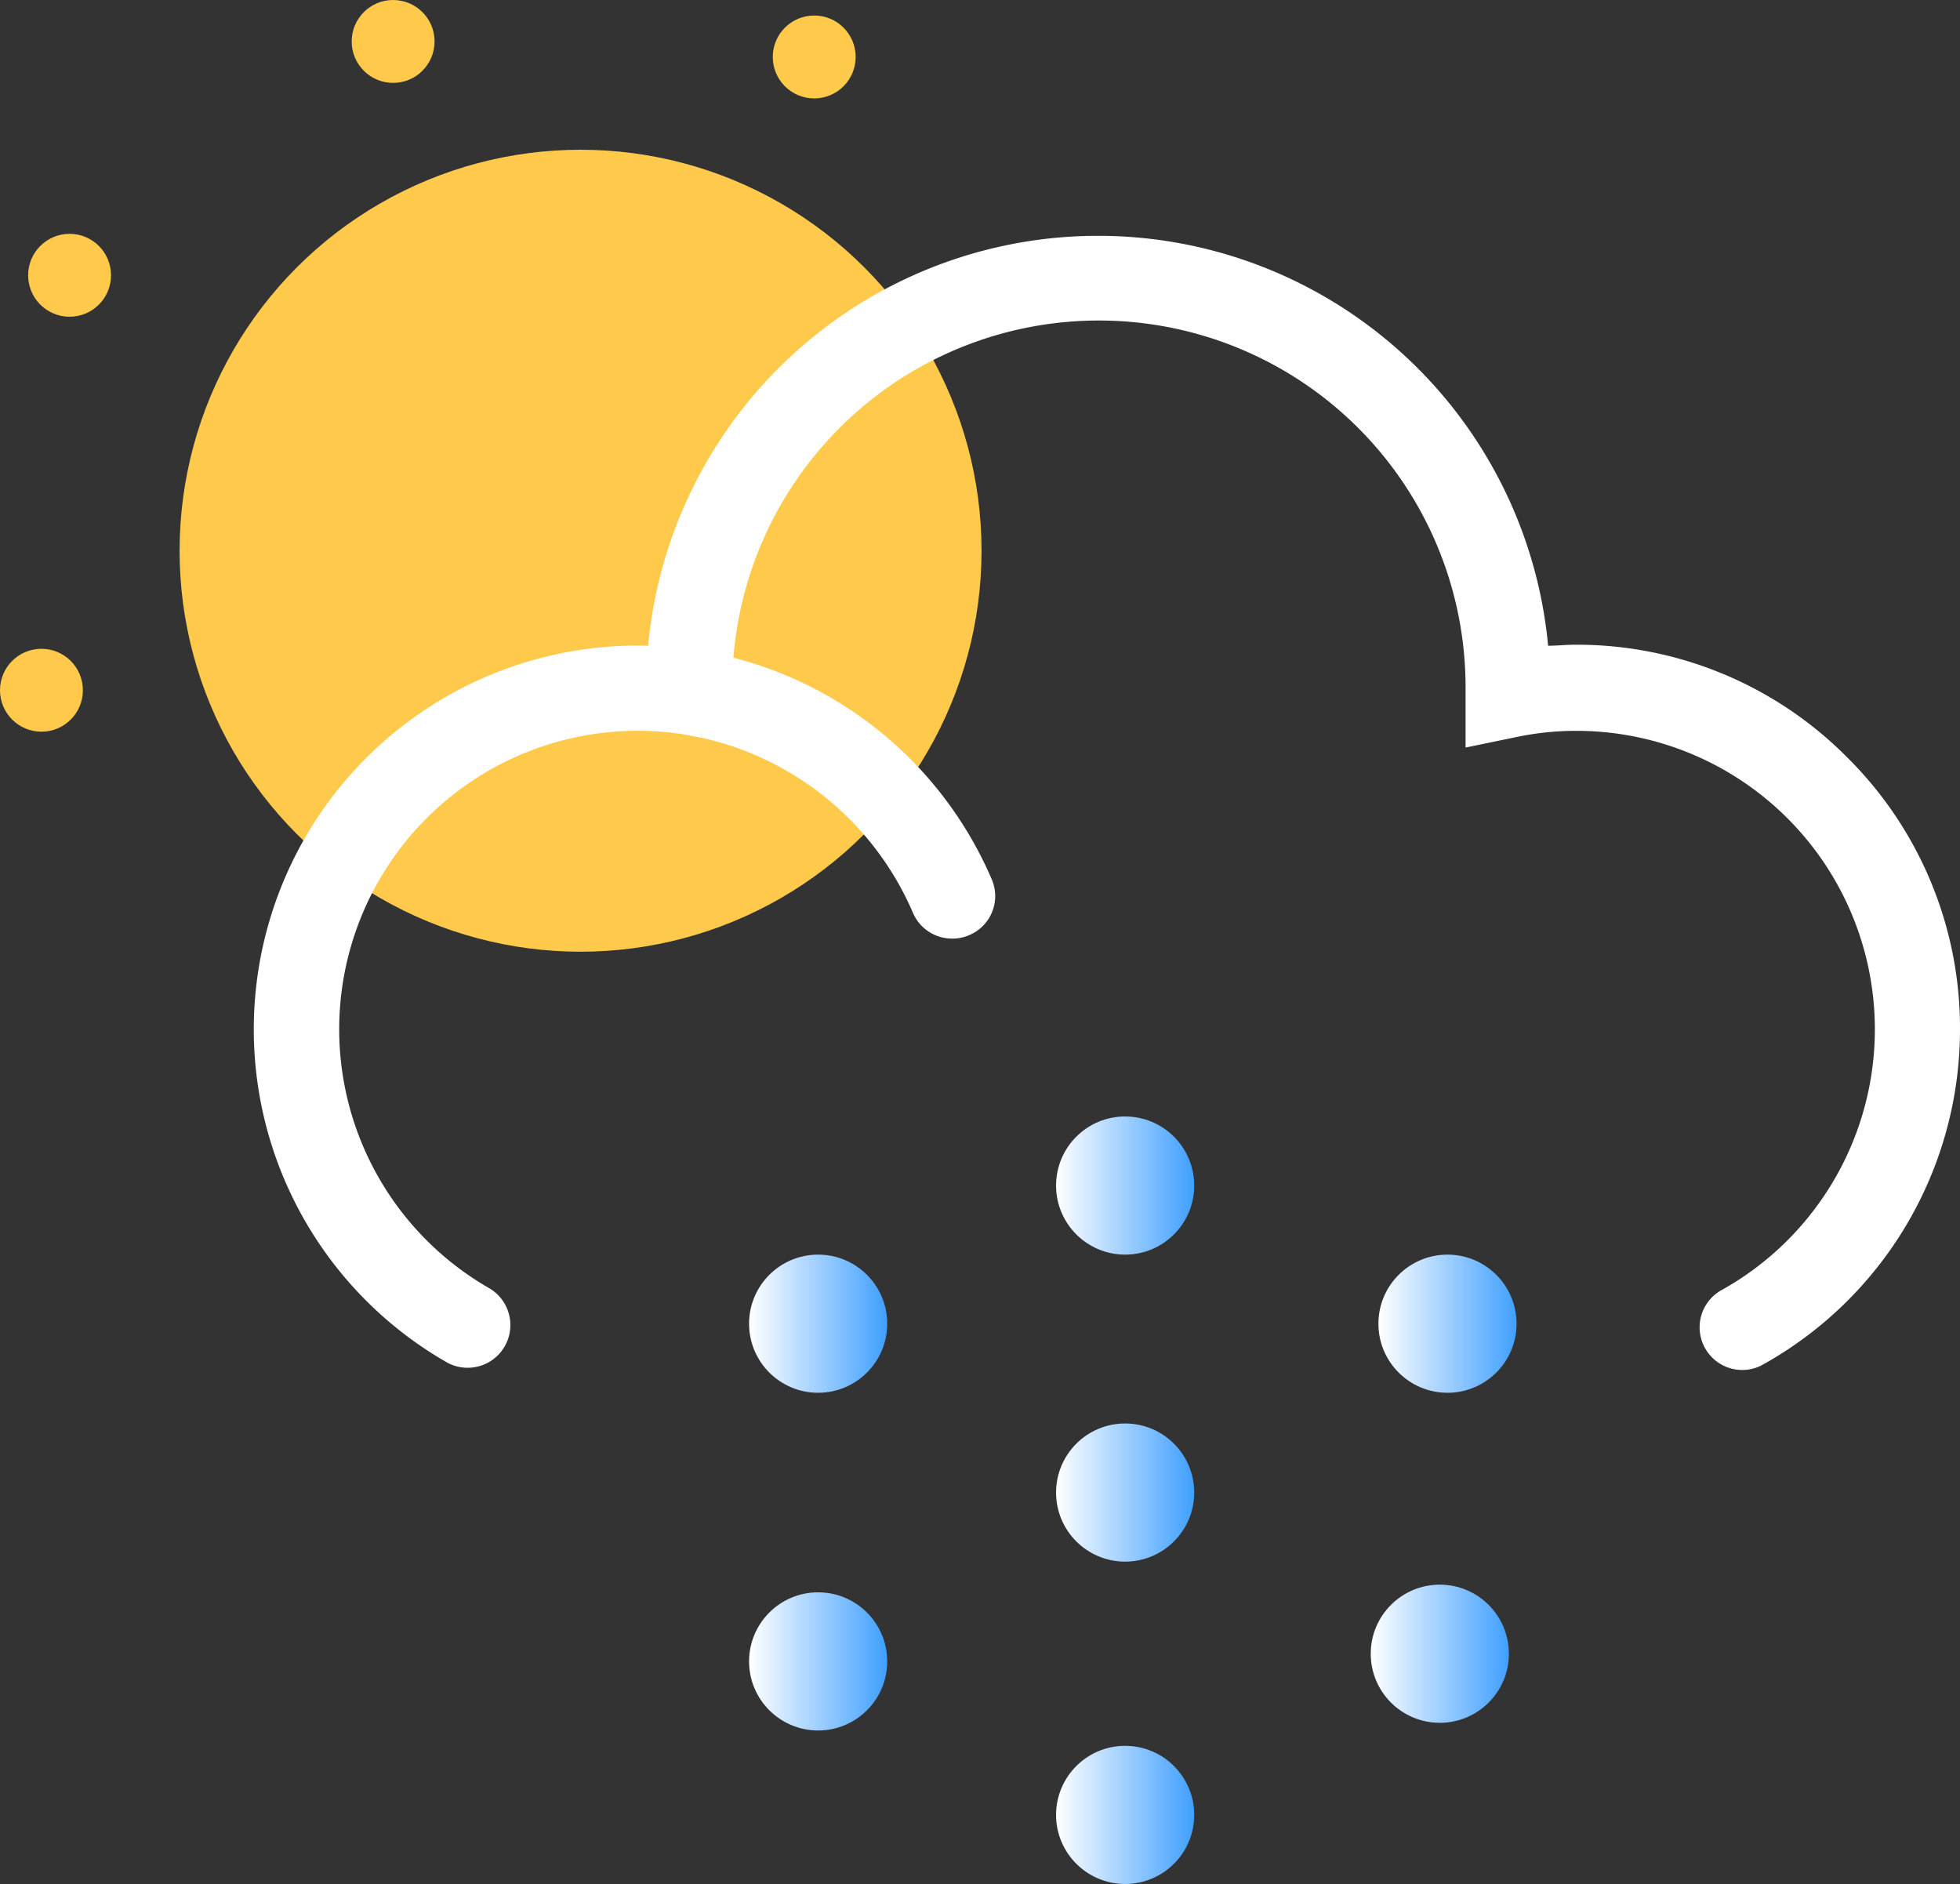 <svg xmlns="http://www.w3.org/2000/svg" xmlns:xlink="http://www.w3.org/1999/xlink" viewBox="0 0 114.92 110.46"><rect x="0" y="0" width="114.92" height="110.46" fill="#333333" stroke="none"/><defs><style>.cls-1{fill:#ffca4c;}.cls-2{fill:#fff;}.cls-3{fill:url(#linear-gradient);}.cls-4{fill:url(#linear-gradient-2);}.cls-5{fill:url(#linear-gradient-3);}.cls-6{fill:url(#linear-gradient-4);}.cls-7{fill:url(#linear-gradient-5);}.cls-8{fill:url(#linear-gradient-6);}.cls-9{fill:url(#linear-gradient-7);}</style><linearGradient id="linear-gradient" x1="61.92" y1="87.51" x2="70.02" y2="87.51" gradientUnits="userSpaceOnUse"><stop offset="0" stop-color="#fff"/><stop offset="1" stop-color="#409fff"/></linearGradient><linearGradient id="linear-gradient-2" x1="43.92" y1="97.41" x2="52.02" y2="97.41" xlink:href="#linear-gradient"/><linearGradient id="linear-gradient-3" x1="43.92" y1="77.61" x2="52.02" y2="77.61" xlink:href="#linear-gradient"/><linearGradient id="linear-gradient-4" x1="80.82" y1="77.61" x2="88.92" y2="77.61" xlink:href="#linear-gradient"/><linearGradient id="linear-gradient-5" x1="80.37" y1="96.96" x2="88.47" y2="96.96" xlink:href="#linear-gradient"/><linearGradient id="linear-gradient-6" x1="61.92" y1="106.41" x2="70.02" y2="106.41" xlink:href="#linear-gradient"/><linearGradient id="linear-gradient-7" x1="61.92" y1="69.51" x2="70.02" y2="69.51" xlink:href="#linear-gradient"/></defs><g id="Layer_2" data-name="Layer 2"><g id="Layer_1-2" data-name="Layer 1"><circle class="cls-1" cx="2.43" cy="40.47" r="2.43"/><circle class="cls-1" cx="4.08" cy="16.14" r="2.43"/><circle class="cls-1" cx="34.04" cy="32.29" r="23.51"/><circle class="cls-1" cx="23.05" cy="2.43" r="2.43"/><circle class="cls-1" cx="47.74" cy="3.34" r="2.43"/><path class="cls-2" d="M114.92,60.35a22.49,22.49,0,0,1-11.67,19.72,2.5,2.5,0,0,1-2.4-4.38,17.5,17.5,0,0,0-8.43-32.84,17,17,0,0,0-3.49.36l-3,.62V40.35A21.5,21.5,0,0,0,43,38.56a22.64,22.64,0,0,1,15.15,13,2.48,2.48,0,0,1-1.33,3.27,2.34,2.34,0,0,1-1,.2,2.49,2.49,0,0,1-2.3-1.53A17.65,17.65,0,0,0,41.16,43.26l-1.11-.21h0A17.5,17.5,0,0,0,28.67,75.52a2.5,2.5,0,0,1-2.5,4.34A22.5,22.5,0,0,1,38,37.86a26.5,26.5,0,0,1,52.77,0c.53,0,1.07-.06,1.61-.06a22.32,22.32,0,0,1,15.91,6.59A22.35,22.35,0,0,1,114.92,60.35Z"/><circle class="cls-3" cx="65.97" cy="87.51" r="4.05"/><circle class="cls-4" cx="47.97" cy="97.41" r="4.05"/><circle class="cls-5" cx="47.97" cy="77.61" r="4.05"/><circle class="cls-6" cx="84.87" cy="77.61" r="4.05"/><circle class="cls-7" cx="84.42" cy="96.96" r="4.05"/><circle class="cls-8" cx="65.97" cy="106.41" r="4.05"/><circle class="cls-9" cx="65.97" cy="69.51" r="4.05"/></g></g></svg>